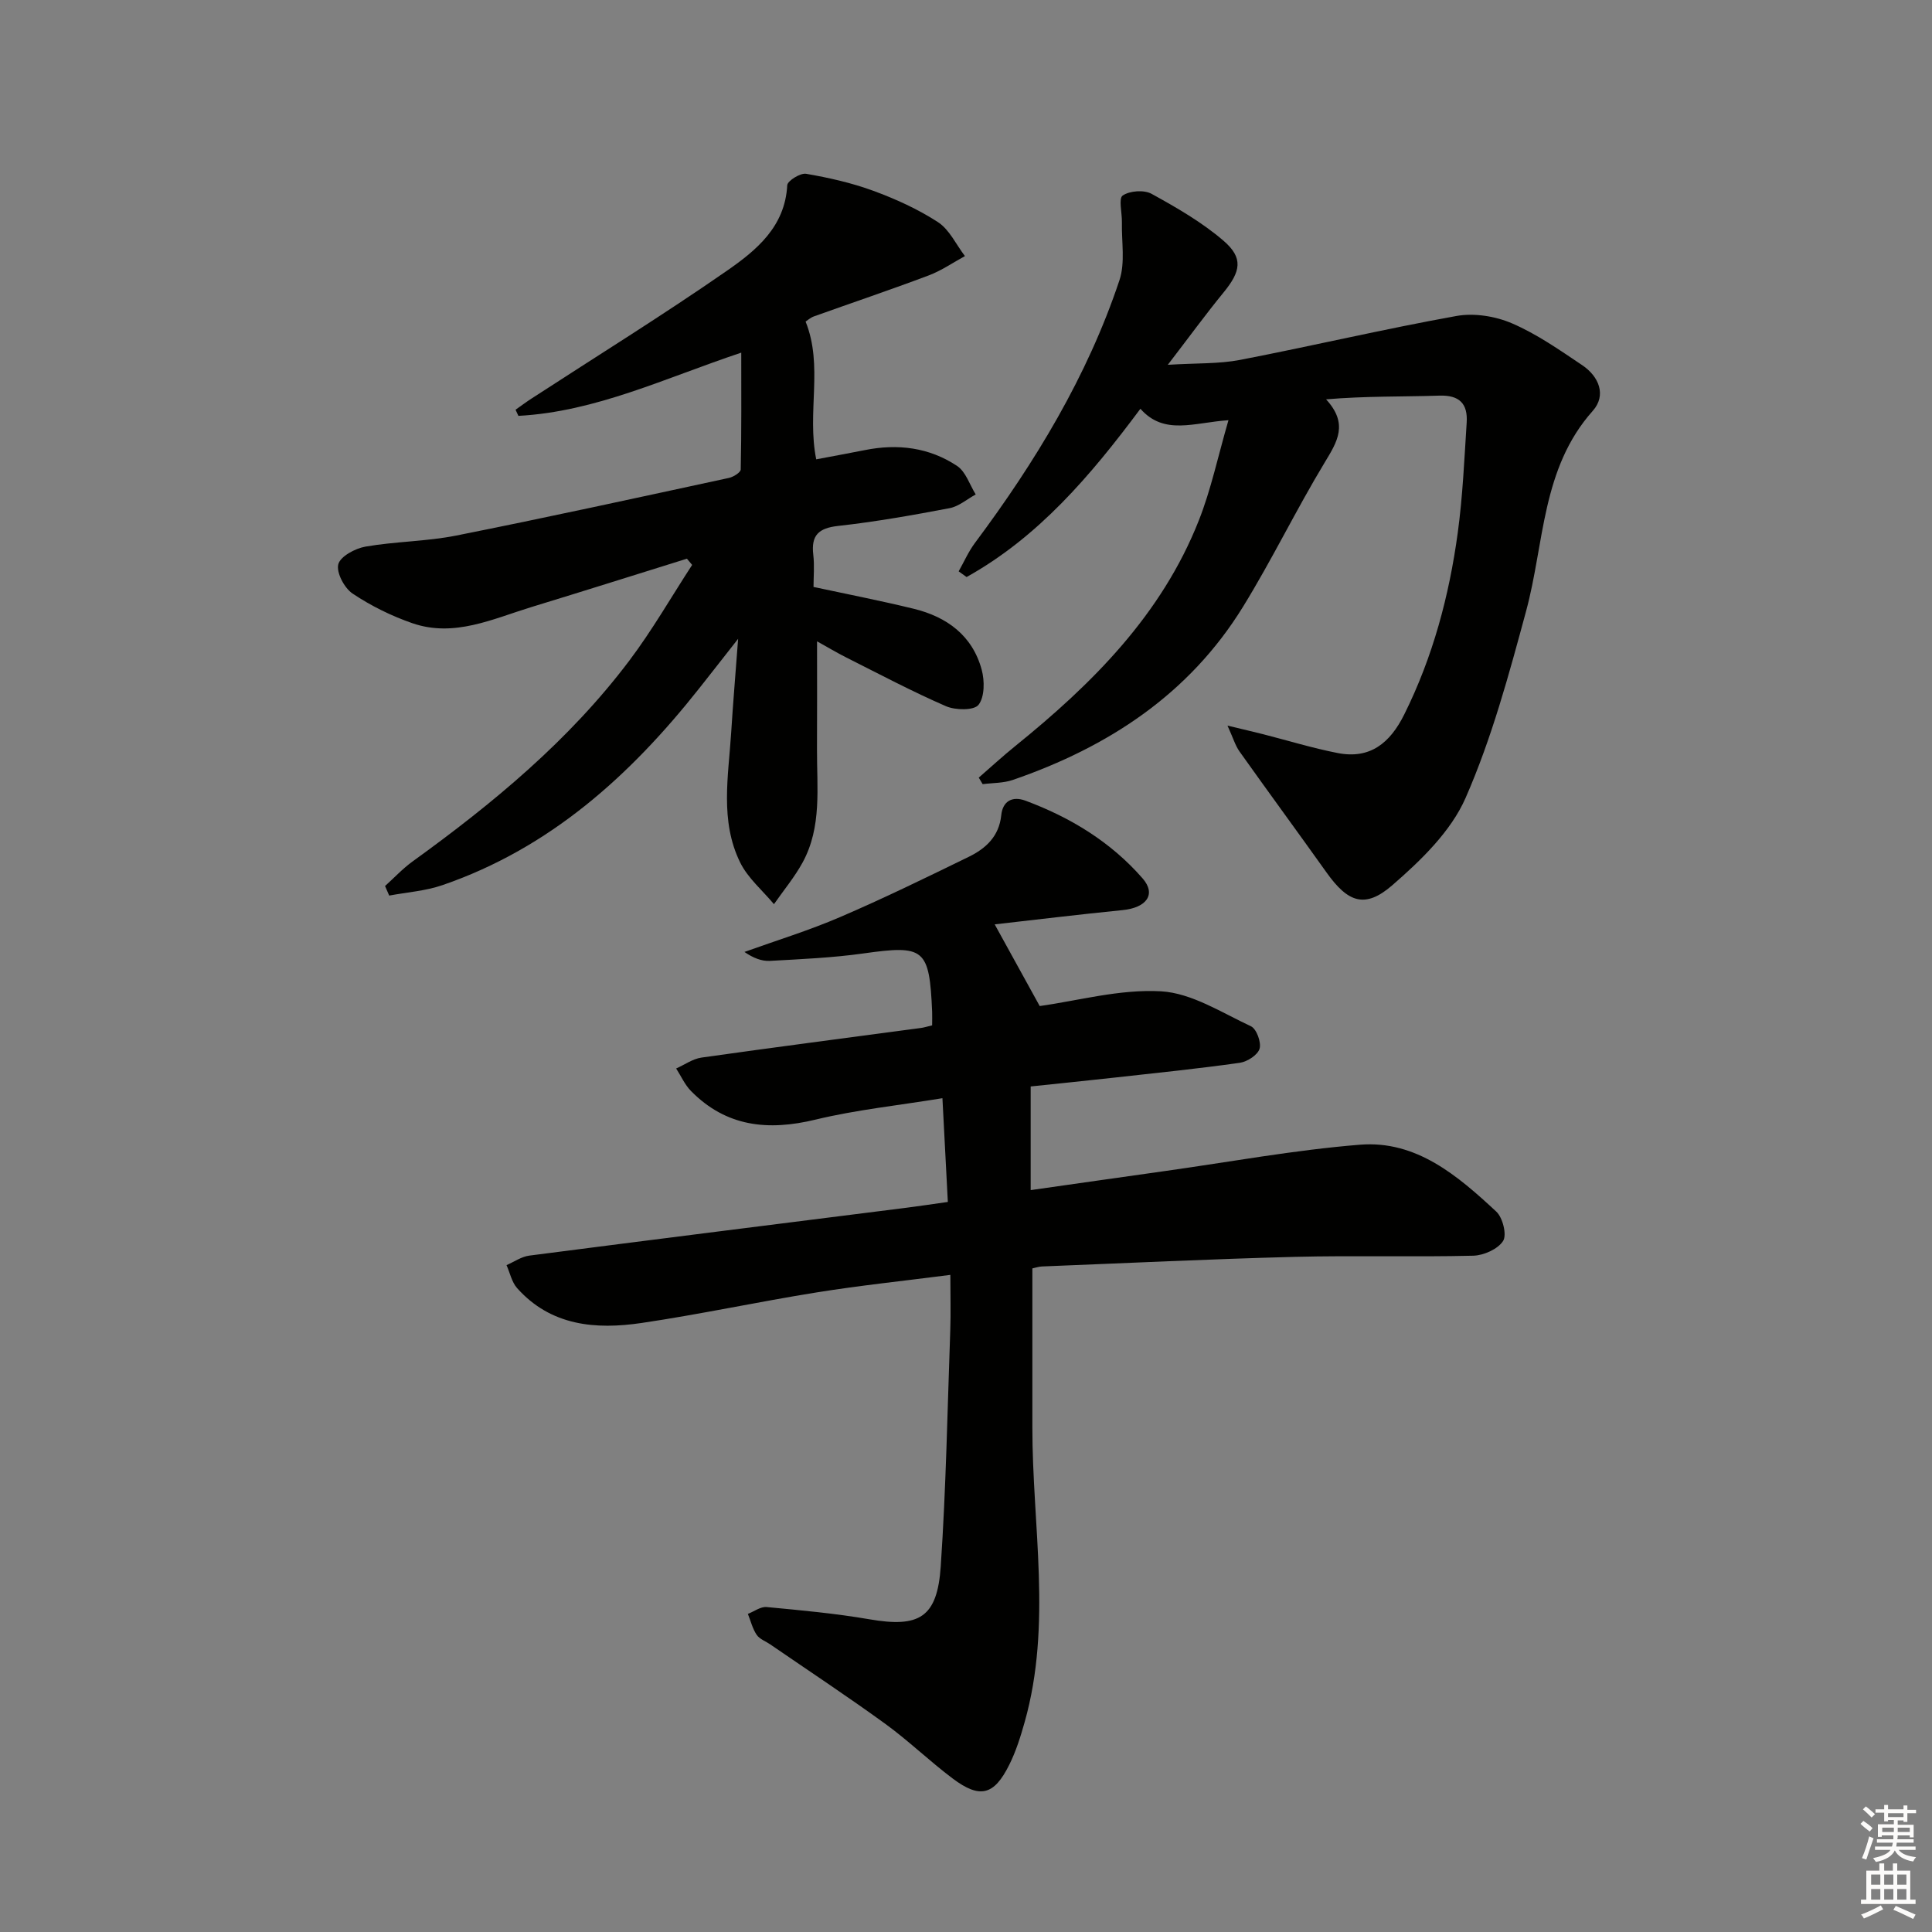 <svg enable-background="new 0 0 400 400" viewBox="0 0 400 400" xmlns="http://www.w3.org/2000/svg"><rect x="0" y="0" width="400" height="400" fill="#808080" stroke="none"/><g fill="#010100"><path d="m192.99 212.29c0-1.19.03-2.01 0-2.82-.57-13.13-1.6-13.85-14.23-12.07-6.4.9-12.9 1.18-19.37 1.54-1.7.09-3.45-.6-5.26-1.85 6.62-2.38 13.38-4.45 19.83-7.23 8.99-3.86 17.8-8.17 26.6-12.46 3.53-1.72 6.29-4.23 6.74-8.62.29-2.88 2.25-4.03 5.01-3.01 9.33 3.47 17.69 8.56 24.26 16.1 2.87 3.3.8 6.07-4.16 6.56-8.95.89-17.88 1.98-26.47 2.95 3.42 6.21 6.28 11.4 9.32 16.91 7.84-1.08 16.57-3.54 25.13-3.05 6.34.37 12.54 4.41 18.61 7.24 1.15.54 2.17 3.33 1.78 4.65-.39 1.3-2.55 2.69-4.09 2.91-8.54 1.21-17.14 2.09-25.71 3.04-5.76.64-11.52 1.22-17.59 1.86v21.46c9.22-1.31 18.48-2.64 27.75-3.94 13.47-1.89 26.89-4.37 40.42-5.46 11.68-.94 20.26 6.44 28.24 13.86 1.33 1.24 2.21 4.8 1.4 6.07-1.08 1.69-4.01 2.99-6.18 3.05-12.32.3-24.66-.07-36.98.24-17.45.45-34.9 1.3-52.34 1.99-.64.03-1.27.25-1.96.4 0 11.05.01 21.95 0 32.86-.02 20.37 4.11 40.85-1.59 61.05-.85 3.02-1.8 6.08-3.2 8.87-3.15 6.33-6.07 7.06-11.71 2.83-4.78-3.59-9.11-7.8-13.94-11.31-7.81-5.67-15.87-10.99-23.82-16.45-.96-.66-2.22-1.1-2.82-1.99-.86-1.27-1.23-2.87-1.82-4.33 1.29-.5 2.63-1.53 3.87-1.42 7.1.67 14.23 1.32 21.26 2.53 10.35 1.79 14.08-.32 14.8-10.95 1.1-16.24 1.39-32.54 1.97-48.82.13-3.64.02-7.28.02-11.53-9.68 1.25-18.72 2.19-27.68 3.63-12.12 1.94-24.13 4.54-36.26 6.33-9.49 1.4-18.76.62-25.76-7.22-1.11-1.25-1.48-3.16-2.19-4.76 1.57-.68 3.09-1.76 4.72-1.97 25.86-3.35 51.74-6.58 77.61-9.85 2.88-.36 5.75-.8 9.04-1.26-.38-7.23-.72-13.83-1.12-21.48-9.15 1.5-17.86 2.4-26.3 4.44-9.81 2.37-18.46 1.49-25.76-5.93-1.28-1.3-2.06-3.1-3.07-4.66 1.75-.78 3.43-2 5.25-2.26 15.12-2.14 30.28-4.1 45.42-6.13.59-.07 1.22-.28 2.33-.54z"/><path d="m79.72 183.44c1.89-1.7 3.64-3.59 5.68-5.07 16.67-12.04 32.44-25.07 44.89-41.59 4.75-6.3 8.69-13.19 13.01-19.82-.36-.43-.72-.86-1.08-1.29-10.71 3.34-21.42 6.72-32.15 10-8.05 2.46-16.03 6.35-24.69 3.36-4.33-1.5-8.57-3.59-12.37-6.13-1.71-1.14-3.41-4.34-2.97-6.07.41-1.63 3.5-3.29 5.63-3.66 6.21-1.08 12.62-1.06 18.79-2.29 18.86-3.75 37.65-7.87 56.45-11.93.94-.2 2.44-1.14 2.45-1.76.17-7.91.11-15.82.11-24.18-15.81 5.28-30.17 12.24-46.14 13.09-.2-.42-.4-.85-.59-1.27 1.1-.77 2.17-1.58 3.3-2.31 13.5-8.78 27.21-17.27 40.44-26.45 6.06-4.21 12.06-9.09 12.51-17.72.05-.91 2.71-2.57 3.9-2.37 4.69.81 9.41 1.87 13.88 3.51 4.66 1.71 9.29 3.81 13.44 6.51 2.37 1.55 3.74 4.63 5.57 7.02-2.5 1.36-4.88 3.02-7.52 4.01-7.86 2.96-15.82 5.64-23.73 8.47-.75.27-1.39.86-1.74 1.08 3.71 9.22.23 18.75 2.2 28.52 3.38-.64 6.73-1.25 10.06-1.91 6.81-1.37 13.35-.56 19.12 3.29 1.79 1.2 2.59 3.88 3.84 5.89-1.8.98-3.5 2.48-5.41 2.84-7.66 1.46-15.36 2.82-23.1 3.68-4.03.45-5.59 1.94-5.12 5.95.27 2.28.05 4.61.05 6.68 7.21 1.55 14 2.87 20.71 4.51 6.89 1.67 12.19 5.54 14.11 12.63.62 2.29.62 5.64-.66 7.27-.94 1.19-4.78 1.13-6.74.28-7-3.04-13.76-6.63-20.59-10.06-2.01-1.01-3.95-2.18-6.1-3.37 0 7.86.03 15.09-.01 22.33-.04 7.94 1.05 16.08-2.98 23.46-1.67 3.05-3.94 5.77-5.93 8.63-2.37-2.85-5.4-5.39-6.99-8.62-4.25-8.63-2.43-17.92-1.86-27.02.37-5.91.87-11.81 1.43-19.3-3.3 4.2-5.68 7.26-8.09 10.3-14.28 18.05-30.92 33.06-53.13 40.7-3.51 1.21-7.34 1.47-11.02 2.16-.3-.66-.58-1.32-.86-1.98z"/><path d="m236.11 84.63c-10.37 13.93-21.16 26.58-35.99 34.84-.55-.39-1.09-.79-1.64-1.18 1.11-1.97 2.03-4.08 3.37-5.88 12.5-16.75 23.27-34.48 29.92-54.39 1.22-3.65.42-7.97.51-11.99.04-1.93-.73-4.94.16-5.55 1.46-.99 4.42-1.21 5.98-.35 5.18 2.85 10.42 5.87 14.88 9.7 4.17 3.58 3.6 6.36.01 10.74-3.66 4.47-7.06 9.14-11.53 14.96 5.94-.37 10.54-.17 14.93-1.01 14.97-2.89 29.83-6.4 44.83-9.1 3.66-.66 8.06.04 11.51 1.53 5.14 2.21 9.84 5.51 14.52 8.65 3.49 2.34 5.07 6.24 2.19 9.47-10.64 11.94-9.98 27.37-13.8 41.46-3.54 13.09-7.11 26.33-12.53 38.68-3.05 6.95-9.26 12.94-15.17 18.07-5.67 4.92-9.2 3.55-13.6-2.62-5.98-8.39-12.08-16.7-18.05-25.1-.85-1.2-1.28-2.71-2.47-5.33 3.36.81 5.37 1.27 7.37 1.78 5.13 1.31 10.21 2.87 15.4 3.89 6.77 1.34 10.9-2.09 13.83-7.99 5.92-11.9 9.29-24.54 11.07-37.59 1.03-7.55 1.36-15.21 1.85-22.83.25-3.85-1.44-5.72-5.66-5.58-7.61.25-15.24.07-23.45.77 4.67 5.07 2.33 8.75-.26 13.03-5.93 9.8-10.93 20.17-16.94 29.92-11.15 18.1-27.92 29.05-47.67 35.85-1.94.67-4.14.6-6.23.87-.27-.45-.54-.9-.81-1.35 2.51-2.18 4.96-4.44 7.55-6.53 15.96-12.9 30.3-27.18 38.01-46.71 2.52-6.37 3.94-13.18 6.14-20.76-7.13.47-13.3 3.22-18.23-2.37z"/></g><path d="m385.2 377.6.6-.6c.6.4 1.3.9 1.9 1.5l-.6.7c-.8-.6-1.4-1.1-1.9-1.6zm.3 7.1c.6-1.4 1.1-2.9 1.5-4.5.3.1.6.3.9.4-.5 1.4-1 2.9-1.5 4.4zm.2-10.1.6-.6c.7.5 1.3 1.1 1.9 1.6l-.7.7c-.6-.6-1.2-1.2-1.8-1.7zm8.4-.8h.8v.9h1.8v.7h-1.8v1.8h-.8v-.3h-1.2v.9h3.3v2.6h-.8v-.4h-2.5c0 .3 0 .6-.1.8h3.4v.7h-3.5c0 .3-.1.6-.1.8h4v.7h-3.5c.7.9 1.9 1.3 3.6 1.5-.2.2-.4.5-.6.9-1.9-.3-3.2-1.1-3.8-2.3-.5 1.1-1.8 2-3.9 2.4-.2-.3-.4-.5-.6-.8 1.9-.4 3.1-.9 3.6-1.7h-3.2v-.7h3.5c.1-.2.1-.5.2-.8h-3.3v-.7h3.4c0-.2 0-.5 0-.8h-2.4v.3h-.8v-2.6h3.3v-.9h-1.2v.3h-.8v-1.8h-1.8v-.7h1.8v-.9h.8v.9h3.2zm-4.4 5.5h2.4c0-.3 0-.6 0-.9h-2.4zm1.2-3.1h3.2v-.8h-3.2zm4.4 2.2h-2.4v.9h2.5v-.9z" fill="#fcfbfa"/><path d="m389.2 385.8h.9v1.5h1.8v-1.5h.9v1.5h2.7v6h1.1v.9h-11.3v-.9h1.1v-6h2.7v-1.5zm.2 8.7.5.8c-1.2.6-2.5 1.3-4 1.9-.2-.3-.3-.6-.6-.8 1.6-.6 3-1.3 4.1-1.9zm-2-4.3h1.9v-2.1h-1.9zm0 3.1h1.9v-2.2h-1.9zm2.7-3.1h1.9v-2.1h-1.9zm0 3.1h1.9v-2.2h-1.9zm2.4 1.3c1.4.6 2.7 1.2 4.1 1.8l-.5.9c-1.5-.7-2.8-1.4-4.1-1.9zm2.2-6.5h-1.9v2.1h1.9zm-1.9 5.2h1.9v-2.2h-1.9z" fill="#fcfbfa"/></svg>
